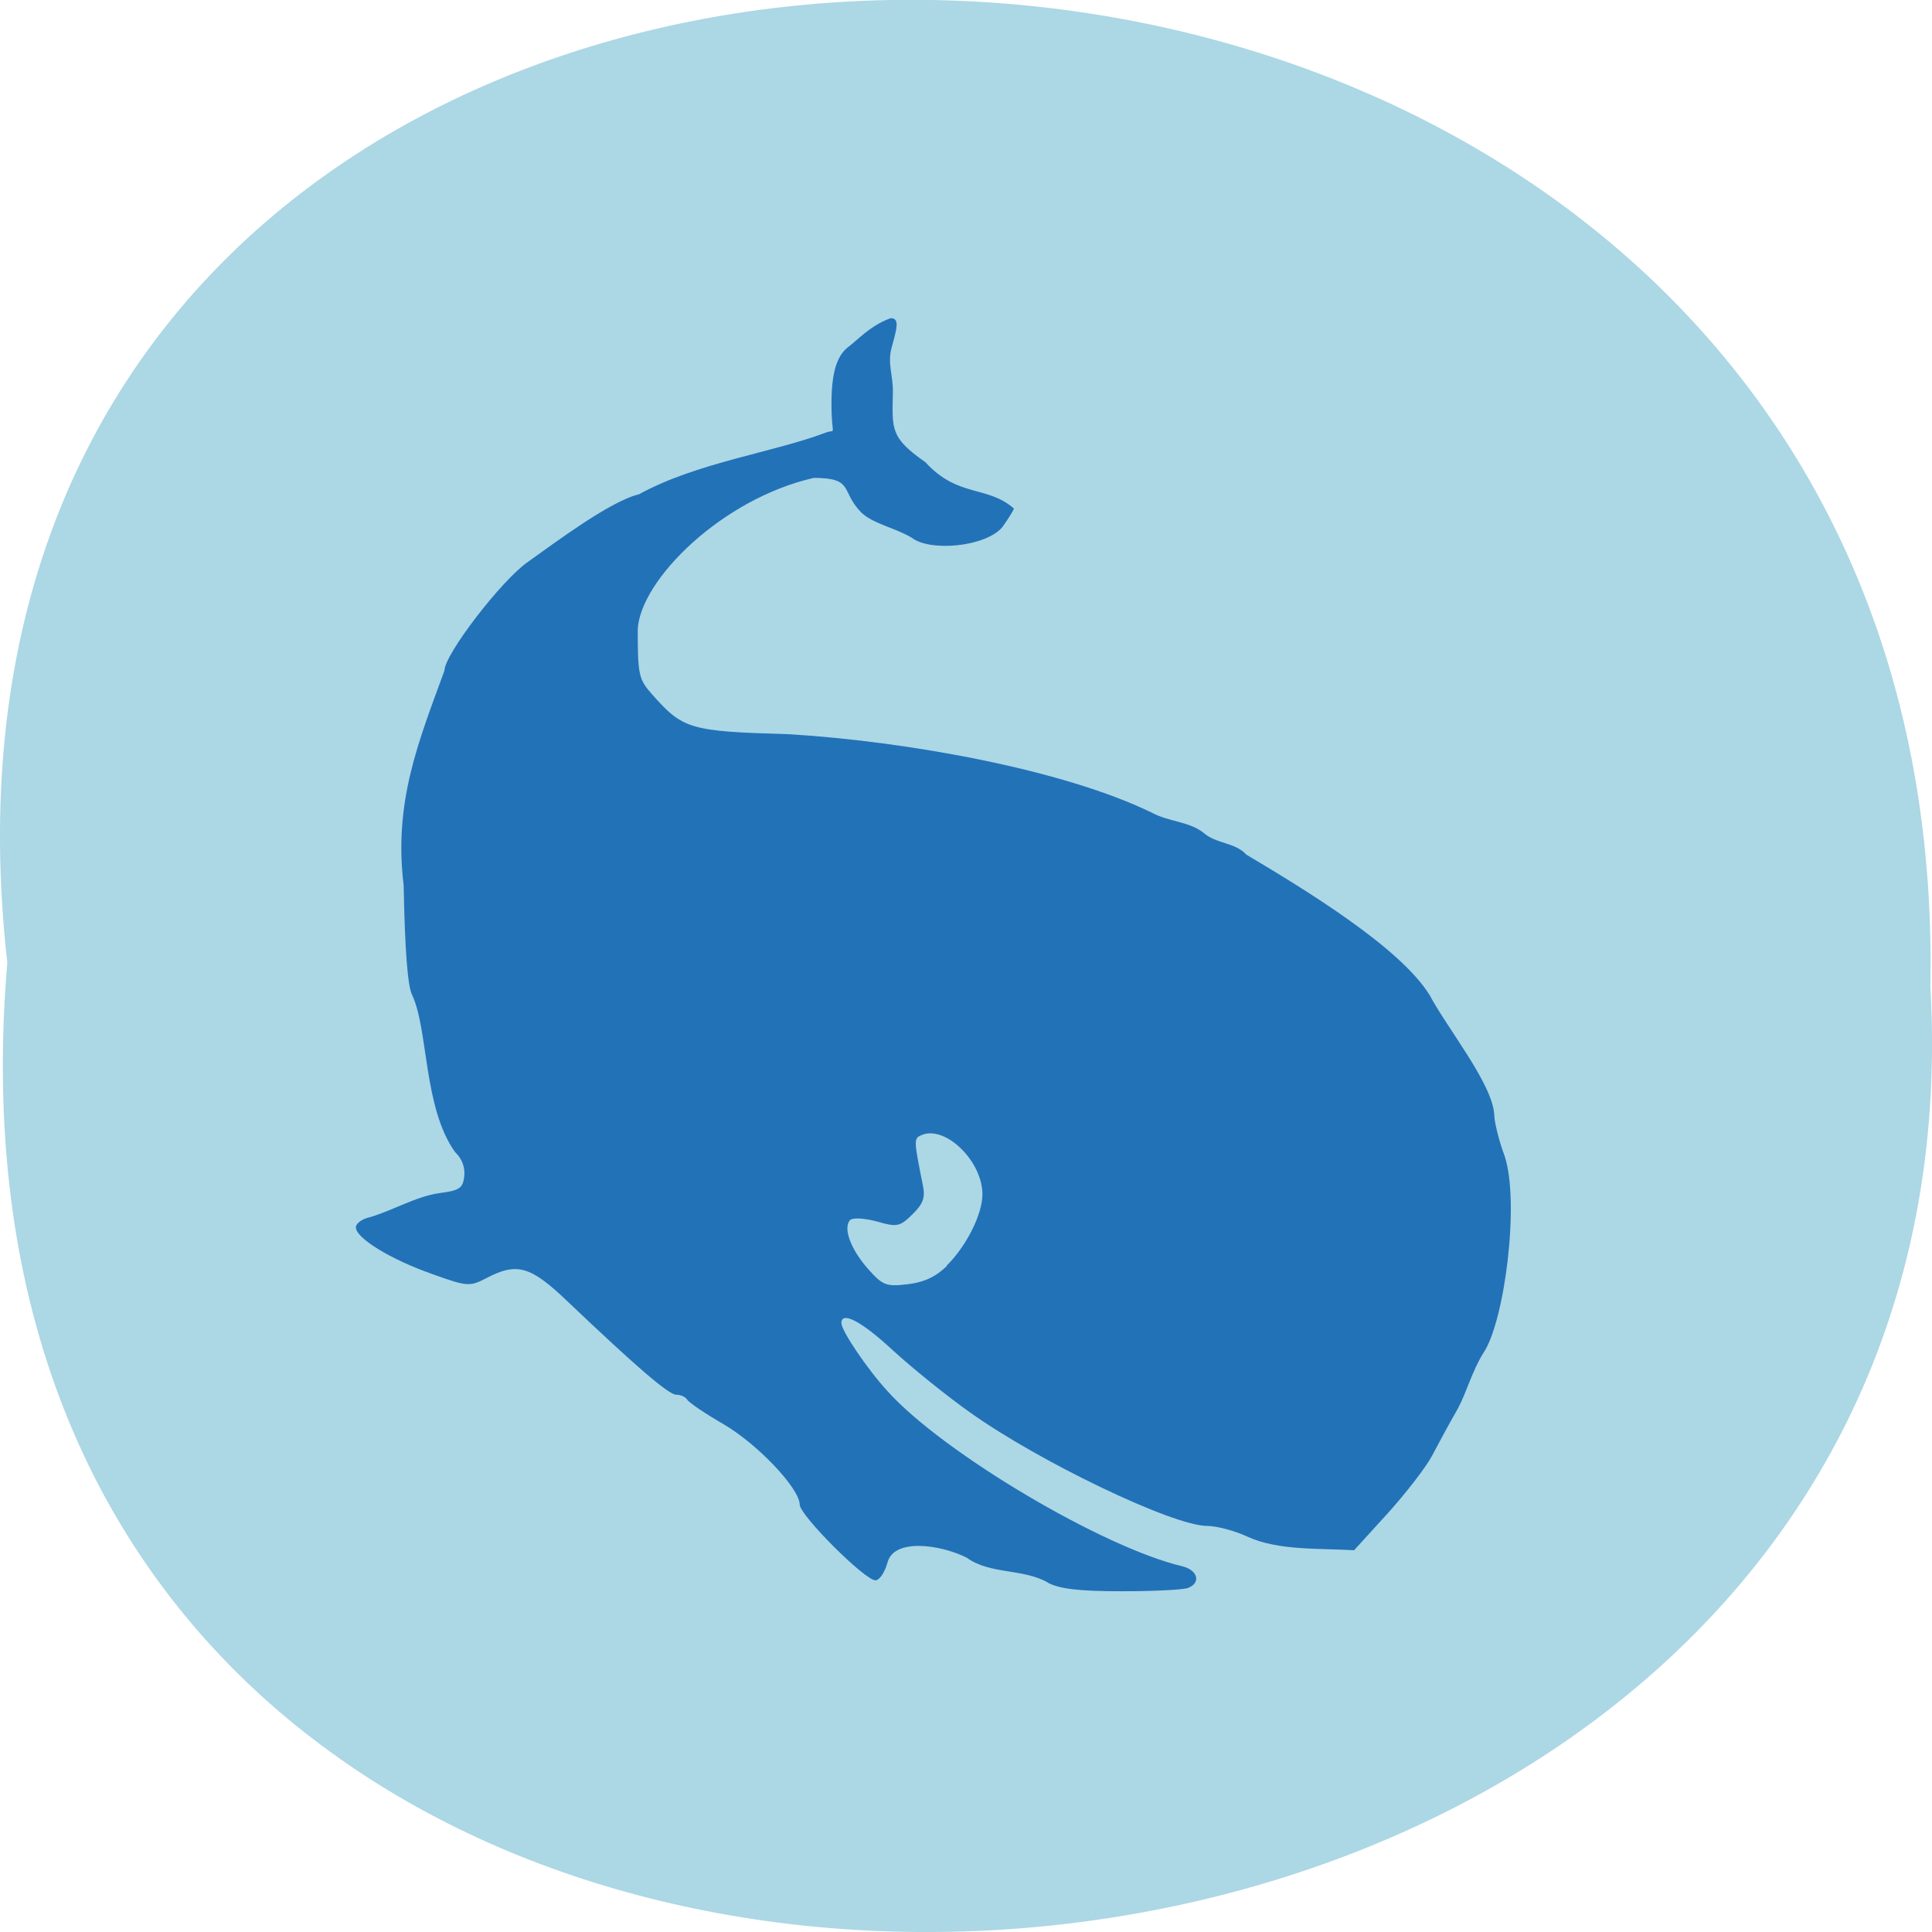 <svg xmlns="http://www.w3.org/2000/svg" viewBox="0 0 32 32"><path d="m 0.121 15.945 c -2.422 -21.473 32.26 -21.18 31.852 0.383 c 1.145 20.05 -33.742 21.859 -31.852 -0.383" fill="#acd7e5"/><path d="m 17.352 26.21 c -0.414 -0.234 -0.953 -0.129 -1.34 -0.41 c -0.438 -0.219 -1.207 -0.328 -1.313 0.082 c -0.043 0.16 -0.133 0.293 -0.199 0.293 c -0.176 0 -1.254 -1.078 -1.254 -1.254 c -0.004 -0.27 -0.695 -1 -1.262 -1.332 c -0.305 -0.176 -0.574 -0.359 -0.602 -0.406 c -0.027 -0.047 -0.109 -0.082 -0.18 -0.082 c -0.125 0 -0.641 -0.441 -1.816 -1.559 c -0.602 -0.574 -0.828 -0.637 -1.332 -0.371 c -0.273 0.141 -0.313 0.141 -0.898 -0.07 c -0.688 -0.242 -1.262 -0.594 -1.262 -0.773 c 0 -0.063 0.105 -0.141 0.234 -0.168 c 0.395 -0.117 0.754 -0.34 1.148 -0.398 c 0.336 -0.043 0.391 -0.082 0.414 -0.281 c 0.016 -0.145 -0.039 -0.293 -0.152 -0.398 c -0.527 -0.734 -0.441 -2.023 -0.711 -2.602 c -0.074 -0.137 -0.121 -0.738 -0.141 -1.816 c -0.168 -1.379 0.242 -2.371 0.676 -3.559 c 0 -0.266 0.945 -1.496 1.379 -1.797 c 0.441 -0.313 1.367 -1.01 1.84 -1.121 c 0.961 -0.527 2.227 -0.695 3.078 -1.016 c 0.211 -0.086 0.113 0.113 0.113 -0.484 c 0 -0.574 0.109 -0.828 0.309 -0.965 c 0.223 -0.188 0.383 -0.348 0.672 -0.453 c 0.152 0 0.102 0.172 0.016 0.484 c -0.074 0.266 0.023 0.449 0.02 0.738 c -0.012 0.621 -0.047 0.754 0.539 1.164 c 0.539 0.59 1.02 0.379 1.465 0.766 c 0 0.023 -0.086 0.16 -0.191 0.309 c -0.273 0.324 -1.191 0.414 -1.5 0.176 c -0.27 -0.164 -0.656 -0.234 -0.844 -0.426 c -0.34 -0.355 -0.109 -0.562 -0.777 -0.566 c -1.52 0.344 -2.875 1.688 -2.918 2.508 c 0 0.758 0.016 0.828 0.238 1.078 c 0.512 0.578 0.621 0.613 2.27 0.66 c 1.926 0.117 4.527 0.578 6.01 1.301 c 0.273 0.148 0.617 0.145 0.848 0.328 c 0.211 0.188 0.535 0.164 0.711 0.363 c 0.949 0.566 2.559 1.539 3.043 2.336 c 0.289 0.543 1.035 1.461 1.066 1.969 c 0 0.117 0.074 0.426 0.172 0.688 c 0.254 0.766 0 2.738 -0.348 3.258 c -0.188 0.297 -0.281 0.656 -0.426 0.926 c -0.141 0.246 -0.336 0.605 -0.434 0.793 c -0.102 0.188 -0.43 0.613 -0.734 0.949 l -0.551 0.605 c -0.582 -0.035 -1.254 0.008 -1.762 -0.223 c -0.207 -0.098 -0.512 -0.18 -0.676 -0.18 c -0.57 -0.004 -2.777 -1.063 -3.922 -1.879 c -0.387 -0.273 -0.961 -0.738 -1.277 -1.027 c -0.516 -0.48 -0.855 -0.66 -0.855 -0.453 c 0 0.125 0.422 0.754 0.766 1.129 c 0.914 1.016 3.559 2.586 4.879 2.898 c 0.258 0.063 0.316 0.273 0.098 0.359 c -0.074 0.031 -0.57 0.055 -1.102 0.055 c -0.707 0 -1.035 -0.039 -1.227 -0.145 m -1.672 -5.246 c 0.328 -0.324 0.594 -0.852 0.594 -1.184 c 0 -0.547 -0.609 -1.141 -1 -0.984 c -0.141 0.059 -0.141 0.063 0.016 0.848 c 0.039 0.191 0 0.297 -0.176 0.469 c -0.207 0.203 -0.254 0.215 -0.59 0.117 c -0.207 -0.055 -0.398 -0.066 -0.441 -0.023 c -0.121 0.125 0.004 0.477 0.293 0.805 c 0.246 0.277 0.301 0.301 0.66 0.258 c 0.27 -0.031 0.469 -0.125 0.652 -0.305" fill="#2272b8"/></svg>